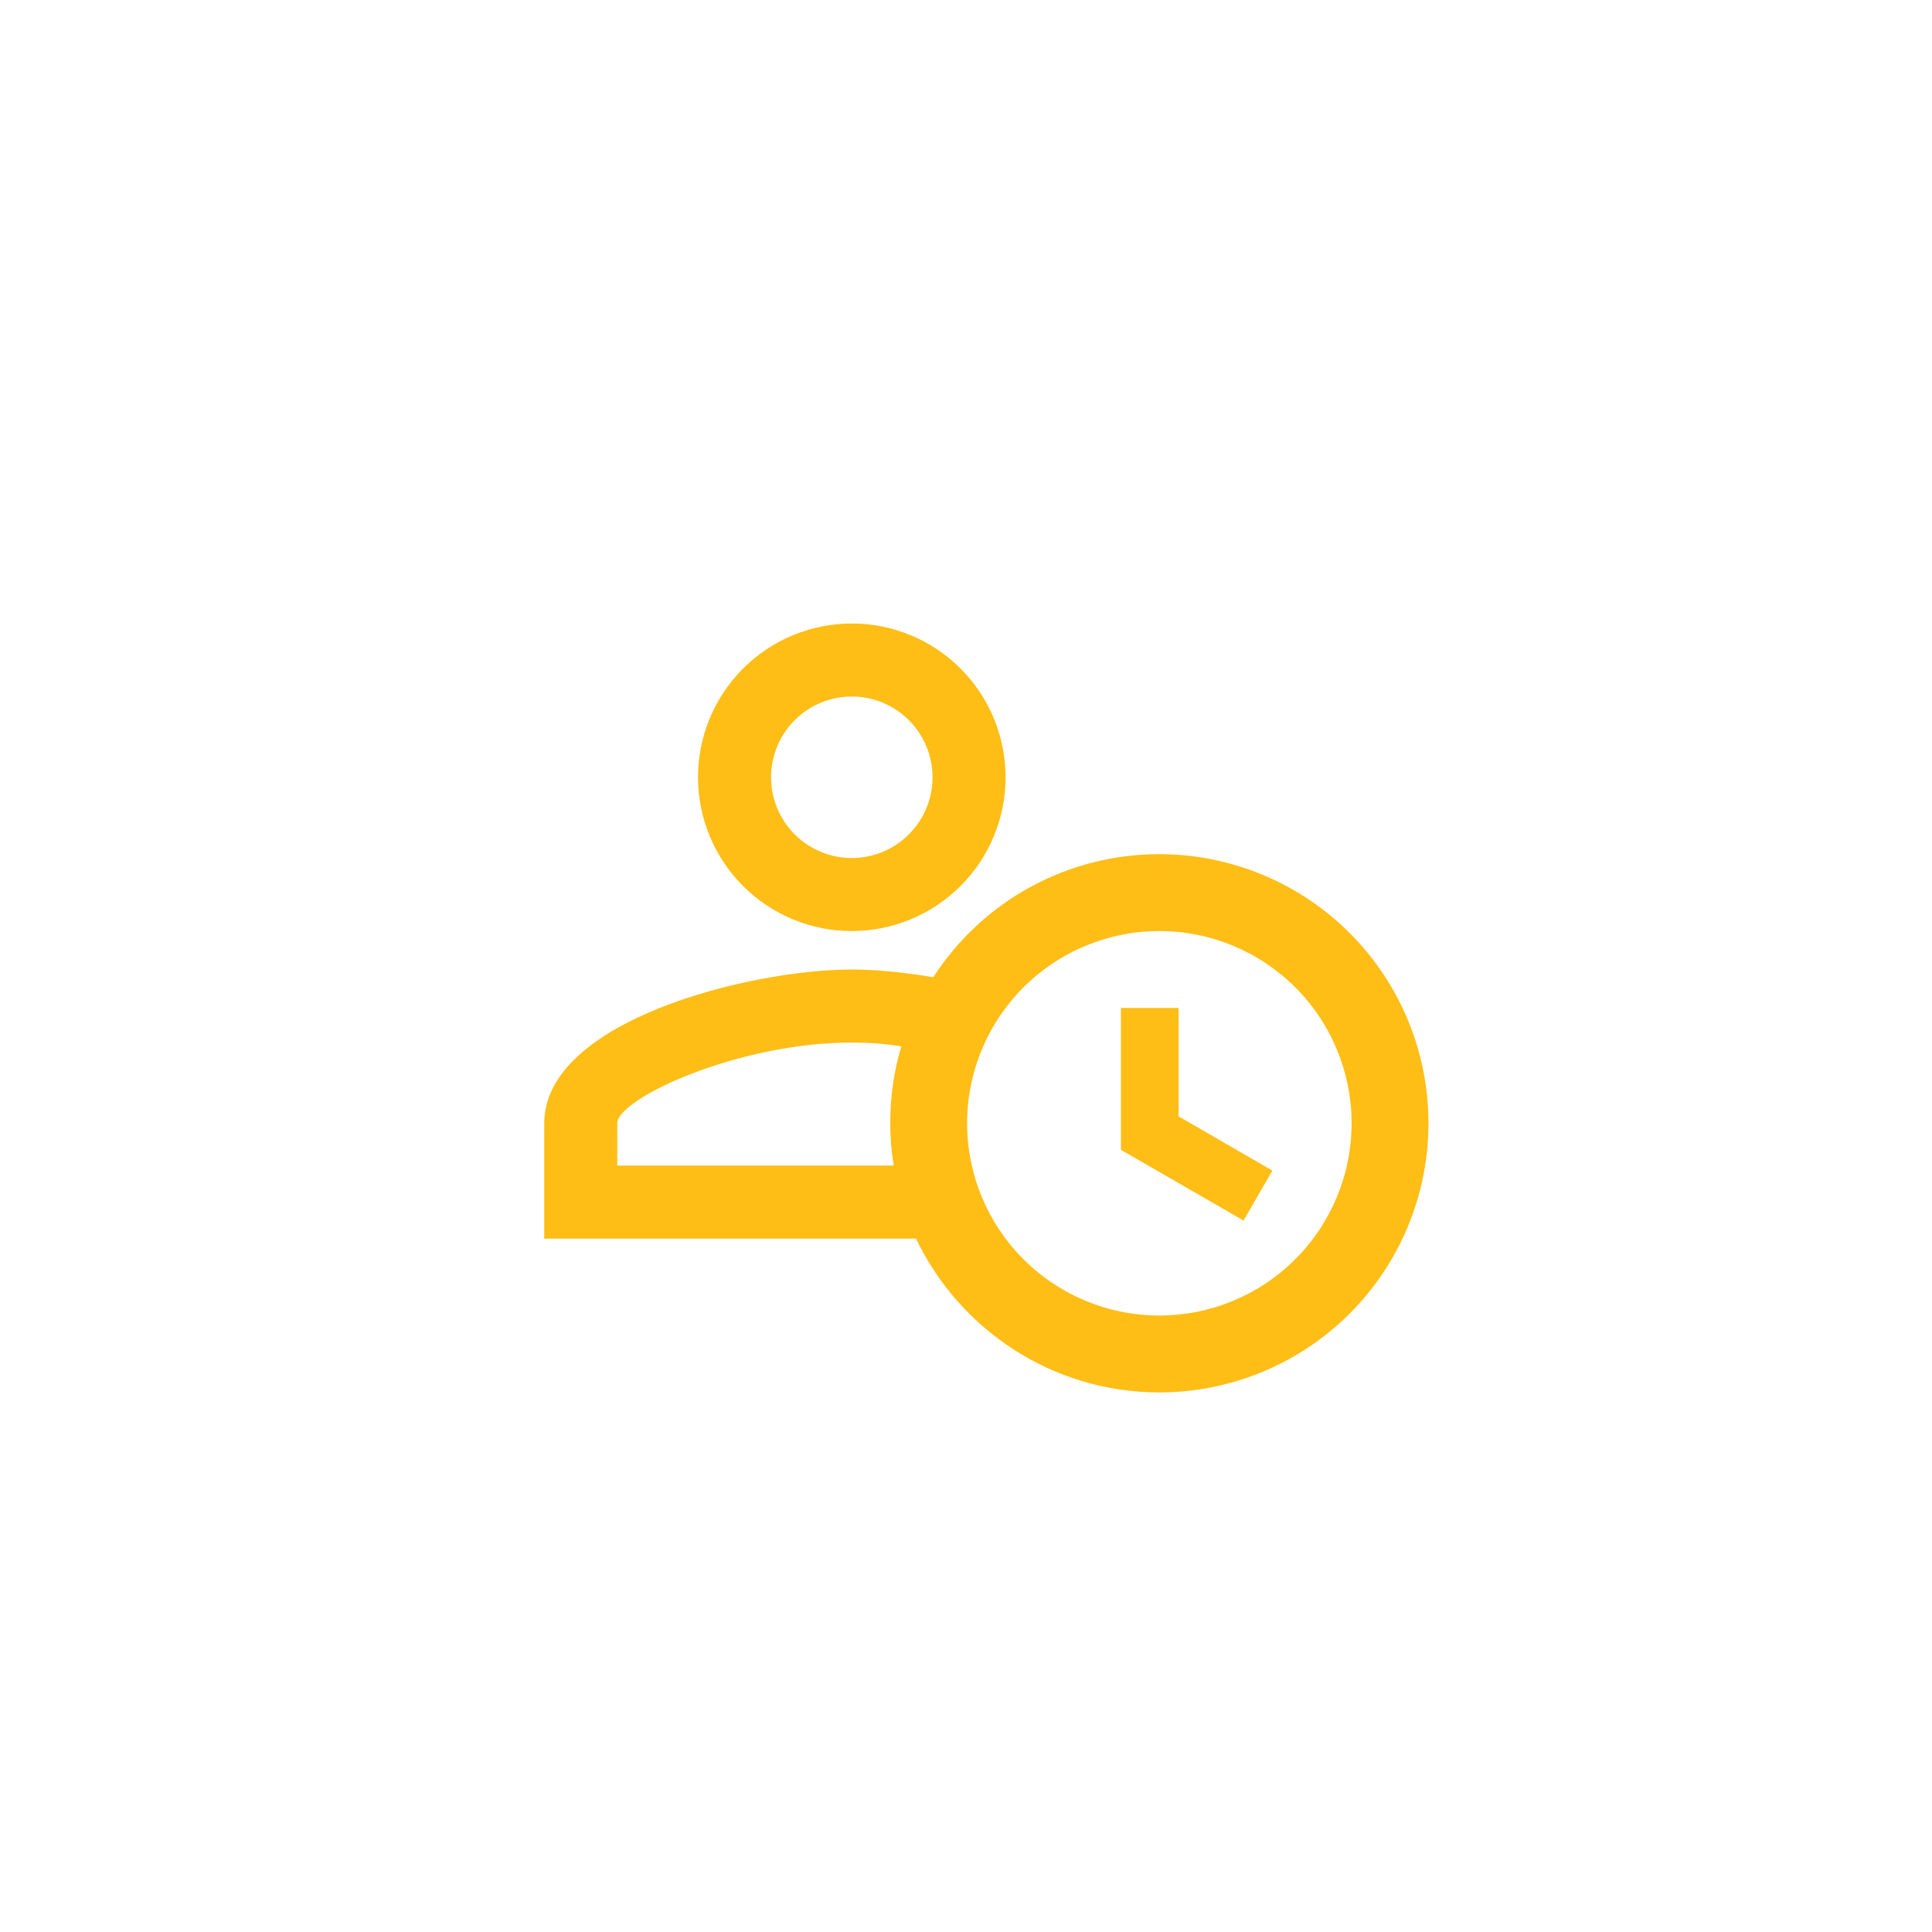 <svg width="107" height="107" viewBox="0 0 107 107" fill="none" xmlns="http://www.w3.org/2000/svg">
<g filter="url(#filter0_dd_102_2834)">
<circle cx="53.564" cy="51.565" r="46.843" fill="white"/>
</g>
<g clip-path="url(#clip0_102_2834)">
<path d="M62.079 55.823H65.273V61.828L70.469 64.83L68.872 67.598L62.079 63.68V55.823ZM64.209 51.565C61.385 51.565 58.677 52.686 56.681 54.683C54.684 56.679 53.562 59.387 53.562 62.211C53.562 65.034 54.684 67.742 56.681 69.739C58.677 71.736 61.385 72.857 64.209 72.857C67.032 72.857 69.74 71.736 71.737 69.739C73.733 67.742 74.855 65.034 74.855 62.211C74.855 59.387 73.733 56.679 71.737 54.683C69.74 52.686 67.032 51.565 64.209 51.565ZM64.209 47.306C68.162 47.306 71.953 48.877 74.748 51.672C77.543 54.467 79.113 58.258 79.113 62.211C79.113 66.164 77.543 69.955 74.748 72.75C71.953 75.545 68.162 77.116 64.209 77.116C58.268 77.116 53.136 73.624 50.73 68.599H30.141V62.211C30.141 56.547 41.489 53.694 47.175 53.694C48.452 53.694 50.028 53.843 51.689 54.12C53.039 52.027 54.893 50.307 57.08 49.117C59.267 47.926 61.718 47.304 64.209 47.306ZM49.304 62.211C49.304 60.72 49.517 59.273 49.921 57.952C49.027 57.803 48.09 57.739 47.175 57.739C40.851 57.739 34.186 60.848 34.186 62.211V64.553H49.495C49.37 63.779 49.306 62.995 49.304 62.211ZM47.175 34.531C49.434 34.531 51.6 35.428 53.197 37.025C54.794 38.623 55.692 40.789 55.692 43.048C55.692 45.306 54.794 47.473 53.197 49.07C51.6 50.667 49.434 51.565 47.175 51.565C44.916 51.565 42.749 50.667 41.152 49.07C39.555 47.473 38.658 45.306 38.658 43.048C38.658 40.789 39.555 38.623 41.152 37.025C42.749 35.428 44.916 34.531 47.175 34.531ZM47.175 38.576C45.989 38.576 44.851 39.047 44.013 39.886C43.174 40.724 42.703 41.862 42.703 43.048C42.703 44.233 43.174 45.371 44.013 46.209C44.851 47.048 45.989 47.519 47.175 47.519C48.361 47.519 49.498 47.048 50.336 46.209C51.175 45.371 51.646 44.233 51.646 43.048C51.646 41.862 51.175 40.724 50.336 39.886C49.498 39.047 48.361 38.576 47.175 38.576Z" fill="#FFBE16"/>
</g>
<defs>
<filter id="filter0_dd_102_2834" x="0.333" y="0.462" width="106.463" height="106.463" filterUnits="userSpaceOnUse" color-interpolation-filters="sRGB">
<feFlood flood-opacity="0" result="BackgroundImageFix"/>
<feColorMatrix in="SourceAlpha" type="matrix" values="0 0 0 0 0 0 0 0 0 0 0 0 0 0 0 0 0 0 127 0" result="hardAlpha"/>
<feOffset dy="2.129"/>
<feGaussianBlur stdDeviation="2.129"/>
<feColorMatrix type="matrix" values="0 0 0 0 0 0 0 0 0 0 0 0 0 0 0 0 0 0 0.06 0"/>
<feBlend mode="normal" in2="BackgroundImageFix" result="effect1_dropShadow_102_2834"/>
<feColorMatrix in="SourceAlpha" type="matrix" values="0 0 0 0 0 0 0 0 0 0 0 0 0 0 0 0 0 0 127 0" result="hardAlpha"/>
<feOffset dy="2.129"/>
<feGaussianBlur stdDeviation="3.194"/>
<feColorMatrix type="matrix" values="0 0 0 0 0 0 0 0 0 0 0 0 0 0 0 0 0 0 0.1 0"/>
<feBlend mode="normal" in2="effect1_dropShadow_102_2834" result="effect2_dropShadow_102_2834"/>
<feBlend mode="normal" in="SourceGraphic" in2="effect2_dropShadow_102_2834" result="shape"/>
</filter>
<clipPath id="clip0_102_2834">
<rect width="51.102" height="51.102" fill="white" transform="translate(28.014 26.014)"/>
</clipPath>
</defs>
</svg>

